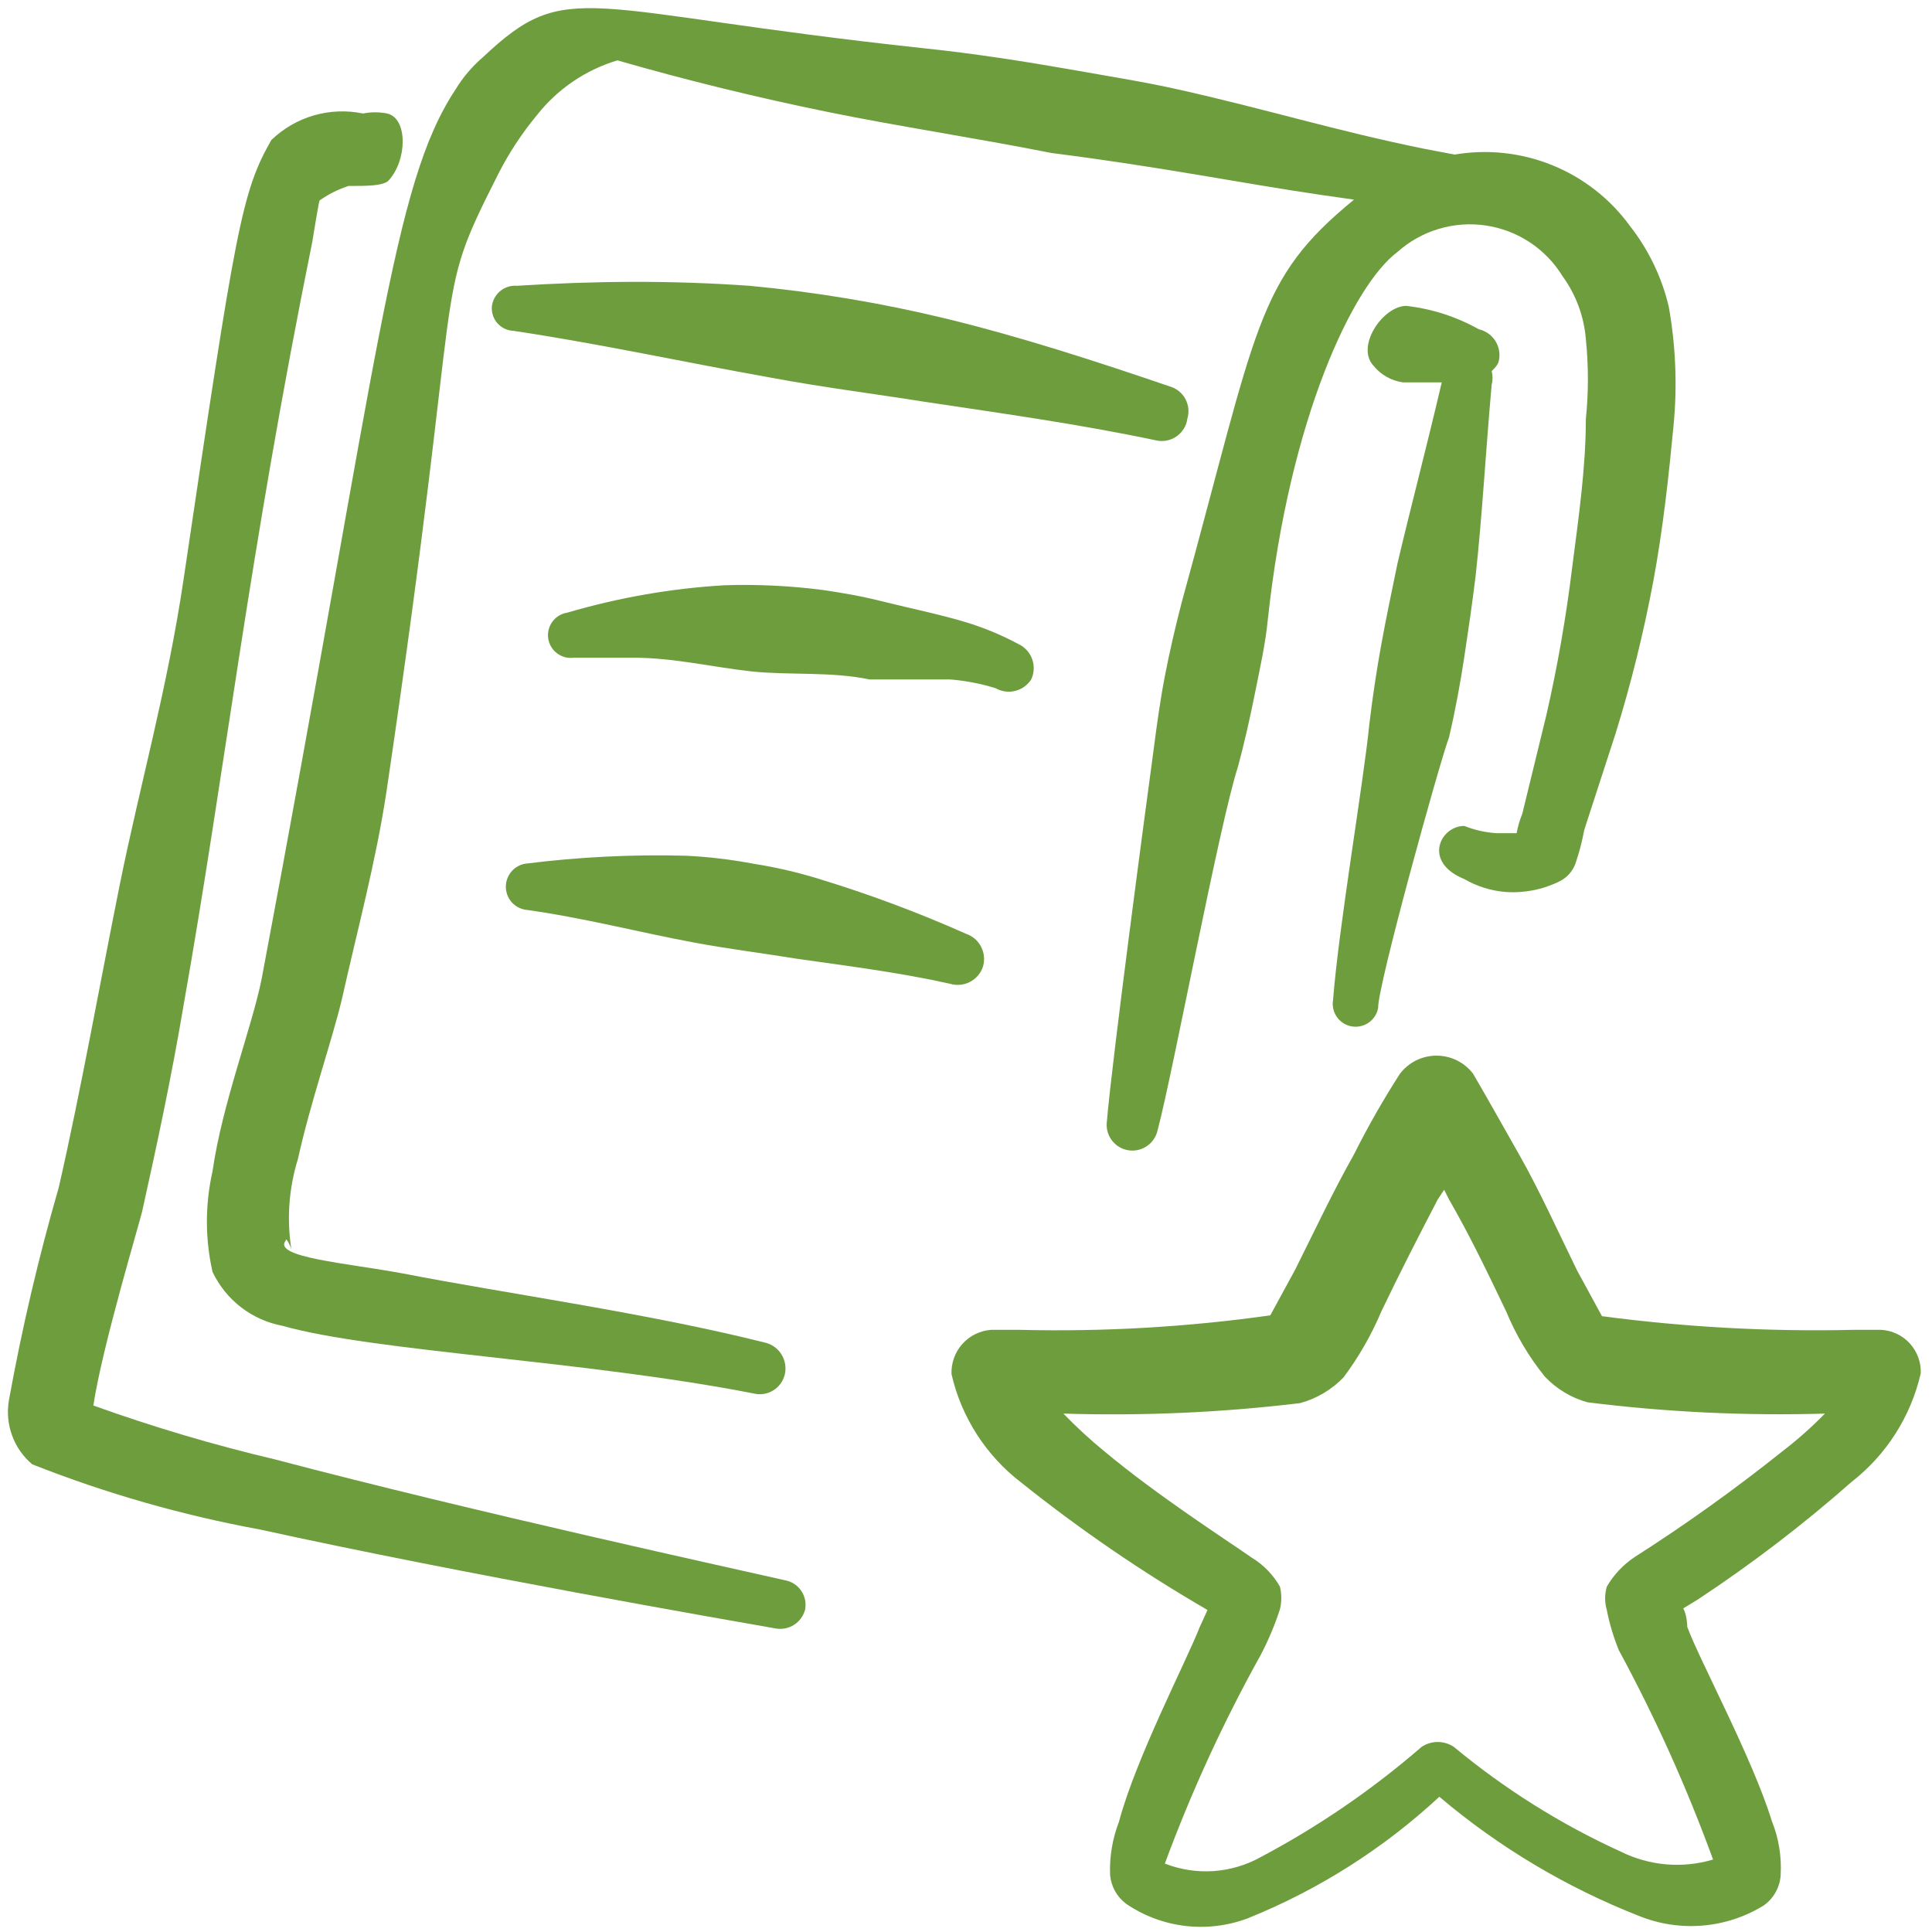 <svg width="40" height="40" viewBox="0 0 40 40" fill="none" xmlns="http://www.w3.org/2000/svg">
<g clip-path="url(#clip0_1051_8902)">
<path fill-rule="evenodd" clip-rule="evenodd" d="M38.333 30.683C39.056 30.12 39.562 29.326 39.767 28.433C39.776 28.206 39.695 27.985 39.542 27.816C39.39 27.648 39.177 27.546 38.95 27.533H38.367C36.629 27.573 34.89 27.478 33.167 27.25L32.65 26.3C32.25 25.483 31.867 24.633 31.45 23.9C31.033 23.167 30.85 22.833 30.5 22.233C30.412 22.116 30.297 22.021 30.165 21.955C30.034 21.89 29.889 21.856 29.742 21.856C29.595 21.856 29.45 21.89 29.318 21.955C29.186 22.021 29.072 22.116 28.983 22.233C28.637 22.771 28.319 23.328 28.033 23.9C27.6 24.667 27.217 25.483 26.817 26.283L26.3 27.233C24.583 27.475 22.85 27.575 21.117 27.533H20.517C20.288 27.55 20.075 27.656 19.923 27.827C19.771 27.998 19.691 28.221 19.7 28.45C19.905 29.346 20.419 30.143 21.15 30.7C22.366 31.672 23.653 32.553 25 33.333L24.833 33.7C24.583 34.35 23.517 36.4 23.167 37.717C23.032 38.067 22.969 38.441 22.983 38.817C22.993 38.935 23.028 39.049 23.085 39.153C23.143 39.256 23.222 39.346 23.317 39.417C23.681 39.665 24.1 39.822 24.538 39.874C24.976 39.926 25.421 39.872 25.833 39.717C27.298 39.127 28.642 38.274 29.8 37.2C31.033 38.244 32.429 39.077 33.933 39.667C34.351 39.836 34.802 39.905 35.251 39.867C35.7 39.829 36.133 39.687 36.517 39.45C36.619 39.378 36.703 39.283 36.764 39.173C36.825 39.064 36.86 38.942 36.867 38.817C36.888 38.435 36.826 38.054 36.683 37.7C36.283 36.4 35.183 34.367 34.933 33.683C34.933 33.683 34.933 33.45 34.85 33.3L35.15 33.117C36.266 32.38 37.33 31.567 38.333 30.683ZM33.517 34.167C34.272 35.561 34.924 37.01 35.467 38.5C34.83 38.69 34.145 38.63 33.55 38.333C32.309 37.767 31.149 37.038 30.1 36.167C30.001 36.101 29.885 36.066 29.767 36.066C29.648 36.066 29.532 36.101 29.433 36.167C28.412 37.052 27.294 37.818 26.1 38.45C25.8 38.617 25.466 38.715 25.123 38.739C24.78 38.761 24.437 38.709 24.117 38.583C24.666 37.096 25.329 35.653 26.1 34.267C26.26 33.962 26.394 33.644 26.5 33.317C26.537 33.163 26.537 33.003 26.5 32.85C26.36 32.604 26.159 32.397 25.917 32.25C25.317 31.833 23.967 30.967 22.867 30.05C22.568 29.806 22.284 29.544 22.017 29.267C23.653 29.318 25.291 29.246 26.917 29.05C27.259 28.957 27.57 28.773 27.817 28.517C28.132 28.095 28.395 27.636 28.6 27.15C28.983 26.35 29.367 25.6 29.767 24.833L29.9 24.633L30 24.833C30.433 25.583 30.8 26.35 31.183 27.15C31.384 27.636 31.653 28.091 31.983 28.5C32.224 28.755 32.529 28.94 32.867 29.033C34.497 29.237 36.141 29.315 37.783 29.267C37.508 29.548 37.213 29.81 36.9 30.05C35.922 30.831 34.904 31.56 33.85 32.233C33.61 32.391 33.411 32.602 33.267 32.85C33.221 33.008 33.221 33.175 33.267 33.333C33.323 33.618 33.407 33.898 33.517 34.167Z" fill="#6E9D3E"/>
<path fill-rule="evenodd" clip-rule="evenodd" d="M8.017 2.35C7.852 2.317 7.682 2.317 7.517 2.35C7.179 2.28 6.83 2.294 6.498 2.389C6.167 2.485 5.865 2.661 5.617 2.9C5 3.983 4.883 4.7 3.8 12C3.467 14.25 2.883 16.317 2.483 18.3C2.083 20.283 1.667 22.617 1.217 24.583C0.797 26.037 0.452 27.511 0.183 29C0.143 29.243 0.166 29.491 0.251 29.722C0.335 29.953 0.479 30.158 0.667 30.317C2.191 30.919 3.771 31.371 5.383 31.667C9.55 32.583 15.117 33.55 16.067 33.717C16.196 33.738 16.329 33.711 16.44 33.64C16.551 33.569 16.631 33.46 16.667 33.333C16.681 33.265 16.682 33.195 16.669 33.127C16.655 33.059 16.628 32.994 16.589 32.936C16.55 32.879 16.5 32.83 16.442 32.792C16.384 32.754 16.319 32.729 16.25 32.717C15.3 32.5 9.8 31.3 5.7 30.217C4.424 29.916 3.167 29.543 1.933 29.1C2.117 27.867 2.917 25.233 2.95 25.05C3.25 23.7 3.55 22.3 3.8 20.817C4.667 15.917 5.15 11.5 6.467 5C6.467 5 6.6 4.167 6.617 4.15C6.8 4.02 7.003 3.919 7.217 3.85C7.6 3.85 7.9 3.85 8.033 3.75C8.433 3.333 8.45 2.45 8.017 2.35Z" fill="#6E9D3E"/>
<path fill-rule="evenodd" clip-rule="evenodd" d="M30 15.267C30.133 14.7 30.233 14.15 30.317 13.6C30.4 13.05 30.483 12.483 30.55 11.933C30.683 10.733 30.75 9.483 30.883 7.967C30.908 7.874 30.908 7.776 30.883 7.683C30.883 7.683 31.017 7.567 31.033 7.467C31.063 7.325 31.036 7.178 30.958 7.056C30.88 6.935 30.758 6.849 30.617 6.817C30.154 6.557 29.644 6.393 29.117 6.333C28.633 6.333 28.067 7.167 28.433 7.567C28.586 7.759 28.807 7.884 29.05 7.917H29.85C29.517 9.333 29.2 10.533 28.933 11.667C28.817 12.233 28.7 12.783 28.6 13.333C28.5 13.883 28.417 14.433 28.35 15C28.233 16.183 27.717 19.183 27.6 20.7C27.589 20.761 27.59 20.824 27.604 20.885C27.617 20.946 27.642 21.003 27.678 21.054C27.713 21.105 27.759 21.149 27.811 21.183C27.863 21.216 27.922 21.239 27.983 21.25C28.045 21.261 28.108 21.26 28.168 21.246C28.229 21.233 28.287 21.208 28.338 21.172C28.389 21.137 28.432 21.091 28.466 21.039C28.5 20.986 28.522 20.928 28.533 20.867C28.517 20.433 29.8 15.8 30 15.267Z" fill="#6E9D3E"/>
<path fill-rule="evenodd" clip-rule="evenodd" d="M34.55 6.35C34.407 5.743 34.134 5.175 33.75 4.683C33.343 4.122 32.787 3.685 32.145 3.423C31.503 3.161 30.8 3.084 30.117 3.2L29.5 3.083C27.617 2.7 26.25 2.267 24.383 1.85C23.717 1.7 22.983 1.583 22.133 1.433C21.283 1.283 20.117 1.1 19.133 1C12.017 0.233 11.767 -0.483 10 1.183C9.777 1.374 9.585 1.599 9.433 1.85C8.117 3.833 7.867 7.267 5.417 20.267C5.217 21.267 4.6 22.85 4.4 24.25C4.245 24.936 4.245 25.648 4.4 26.333C4.537 26.621 4.739 26.872 4.991 27.066C5.243 27.26 5.537 27.391 5.85 27.45C7.733 27.983 12.117 28.167 15.6 28.85C15.669 28.867 15.741 28.871 15.811 28.86C15.881 28.849 15.949 28.824 16.009 28.787C16.07 28.75 16.122 28.701 16.164 28.643C16.205 28.585 16.234 28.519 16.25 28.45C16.28 28.311 16.256 28.166 16.181 28.044C16.107 27.923 15.988 27.835 15.85 27.8C13.4 27.183 10.483 26.783 8.35 26.367C7.183 26.15 5.633 26.033 5.917 25.683C5.917 25.6 6.017 25.8 6.033 25.867C5.934 25.242 5.98 24.604 6.167 24C6.433 22.8 6.883 21.517 7.083 20.667C7.4 19.25 7.783 17.833 8 16.4C9.667 5.15 8.9 6.4 10.317 3.6C10.538 3.166 10.806 2.758 11.117 2.383C11.542 1.843 12.124 1.447 12.783 1.25C14.233 1.667 15.667 2.017 17.133 2.317C18.6 2.617 20.167 2.85 21.767 3.167C24.117 3.467 25.633 3.783 27.333 4.033L28.033 4.133C26 5.8 26.05 6.717 24.467 12.467C24.333 12.983 24.217 13.483 24.117 14C24.017 14.517 23.95 15.017 23.883 15.533C23.717 16.75 23.017 22 22.917 23.217C22.898 23.353 22.933 23.492 23.015 23.603C23.096 23.715 23.218 23.79 23.354 23.814C23.489 23.837 23.629 23.808 23.743 23.73C23.858 23.653 23.938 23.535 23.967 23.4C24.283 22.217 25.25 17.033 25.633 15.867C25.767 15.367 25.883 14.85 25.983 14.35C26.083 13.85 26.2 13.333 26.25 12.817C26.7 8.65 28.017 5.9 28.933 5.217C29.179 4.997 29.47 4.834 29.785 4.74C30.1 4.645 30.433 4.62 30.759 4.668C31.084 4.716 31.396 4.834 31.671 5.015C31.946 5.197 32.178 5.436 32.35 5.717C32.627 6.098 32.794 6.547 32.833 7.017C32.89 7.571 32.89 8.129 32.833 8.683C32.833 9.683 32.683 10.717 32.55 11.75C32.425 12.775 32.247 13.793 32.017 14.8L31.517 16.85C31.464 16.979 31.425 17.113 31.4 17.25H30.983C30.755 17.236 30.53 17.185 30.317 17.1C29.817 17.1 29.45 17.85 30.317 18.2C30.577 18.351 30.867 18.442 31.167 18.467C31.552 18.495 31.937 18.42 32.283 18.25C32.437 18.175 32.557 18.044 32.617 17.883C32.695 17.655 32.756 17.421 32.8 17.183L33.45 15.183C33.772 14.144 34.033 13.086 34.233 12.017C34.433 10.933 34.55 9.85 34.65 8.8C34.728 7.983 34.694 7.158 34.55 6.35Z" fill="#6E9D3E"/>
<path fill-rule="evenodd" clip-rule="evenodd" d="M24.583 8.667C24.604 8.599 24.61 8.528 24.603 8.457C24.595 8.387 24.574 8.319 24.54 8.256C24.506 8.194 24.459 8.14 24.404 8.096C24.349 8.052 24.285 8.019 24.217 8C22.7 7.483 21.167 6.983 19.6 6.6C18.257 6.274 16.892 6.046 15.517 5.917C13.85 5.8 12.3 5.817 10.7 5.917C10.574 5.907 10.45 5.947 10.354 6.028C10.257 6.109 10.196 6.225 10.183 6.35C10.179 6.413 10.187 6.476 10.207 6.535C10.228 6.594 10.26 6.649 10.302 6.696C10.344 6.742 10.395 6.78 10.452 6.807C10.509 6.833 10.571 6.848 10.633 6.85C12.417 7.117 14.167 7.5 15.95 7.817C17.017 8.017 18.083 8.15 19.133 8.317C20.8 8.567 22.35 8.783 23.933 9.117C24.006 9.134 24.081 9.135 24.154 9.121C24.227 9.107 24.297 9.078 24.358 9.036C24.419 8.993 24.471 8.939 24.51 8.875C24.549 8.812 24.574 8.741 24.583 8.667Z" fill="#6E9D3E"/>
<path fill-rule="evenodd" clip-rule="evenodd" d="M21.35 14.067C21.381 14.001 21.398 13.93 21.402 13.857C21.405 13.785 21.394 13.713 21.369 13.645C21.345 13.576 21.306 13.514 21.257 13.46C21.208 13.407 21.149 13.364 21.083 13.333C20.738 13.148 20.375 12.997 20 12.883C19.45 12.717 18.867 12.6 18.333 12.467C17.8 12.333 17.483 12.283 17.05 12.217C16.37 12.128 15.685 12.095 15 12.117C13.899 12.182 12.808 12.372 11.75 12.683C11.689 12.692 11.63 12.713 11.576 12.744C11.523 12.776 11.477 12.818 11.44 12.867C11.402 12.917 11.375 12.973 11.36 13.033C11.345 13.093 11.341 13.155 11.35 13.217C11.359 13.278 11.38 13.337 11.411 13.39C11.443 13.444 11.484 13.49 11.534 13.527C11.583 13.564 11.64 13.591 11.7 13.607C11.76 13.622 11.822 13.625 11.883 13.617H13.117C13.95 13.617 14.783 13.817 15.55 13.9C16.317 13.983 17.217 13.9 18 14.067H19.667C19.989 14.092 20.308 14.154 20.617 14.25C20.739 14.319 20.883 14.338 21.02 14.304C21.156 14.27 21.274 14.185 21.35 14.067Z" fill="#6E9D3E"/>
<path fill-rule="evenodd" clip-rule="evenodd" d="M16.967 18.2C16.52 18.061 16.063 17.955 15.6 17.883C15.138 17.795 14.67 17.739 14.2 17.717C13.086 17.687 11.972 17.743 10.867 17.883C10.756 17.904 10.656 17.963 10.584 18.05C10.512 18.137 10.473 18.246 10.473 18.358C10.473 18.471 10.512 18.58 10.584 18.667C10.656 18.754 10.756 18.812 10.867 18.833C12.083 19 13.217 19.3 14.383 19.517C15.1 19.65 15.783 19.733 16.5 19.85C17.55 20 18.617 20.133 19.667 20.367C19.804 20.409 19.952 20.396 20.079 20.331C20.207 20.265 20.304 20.153 20.35 20.017C20.392 19.88 20.379 19.732 20.314 19.604C20.249 19.476 20.136 19.379 20 19.333C19.013 18.893 18 18.515 16.967 18.2Z" fill="#6E9D3E"/>
</g>
<defs>
<clipPath id="clip0_1051_8902">
<rect width="40" height="40" fill="white"/>
</clipPath>
</defs>
</svg>
